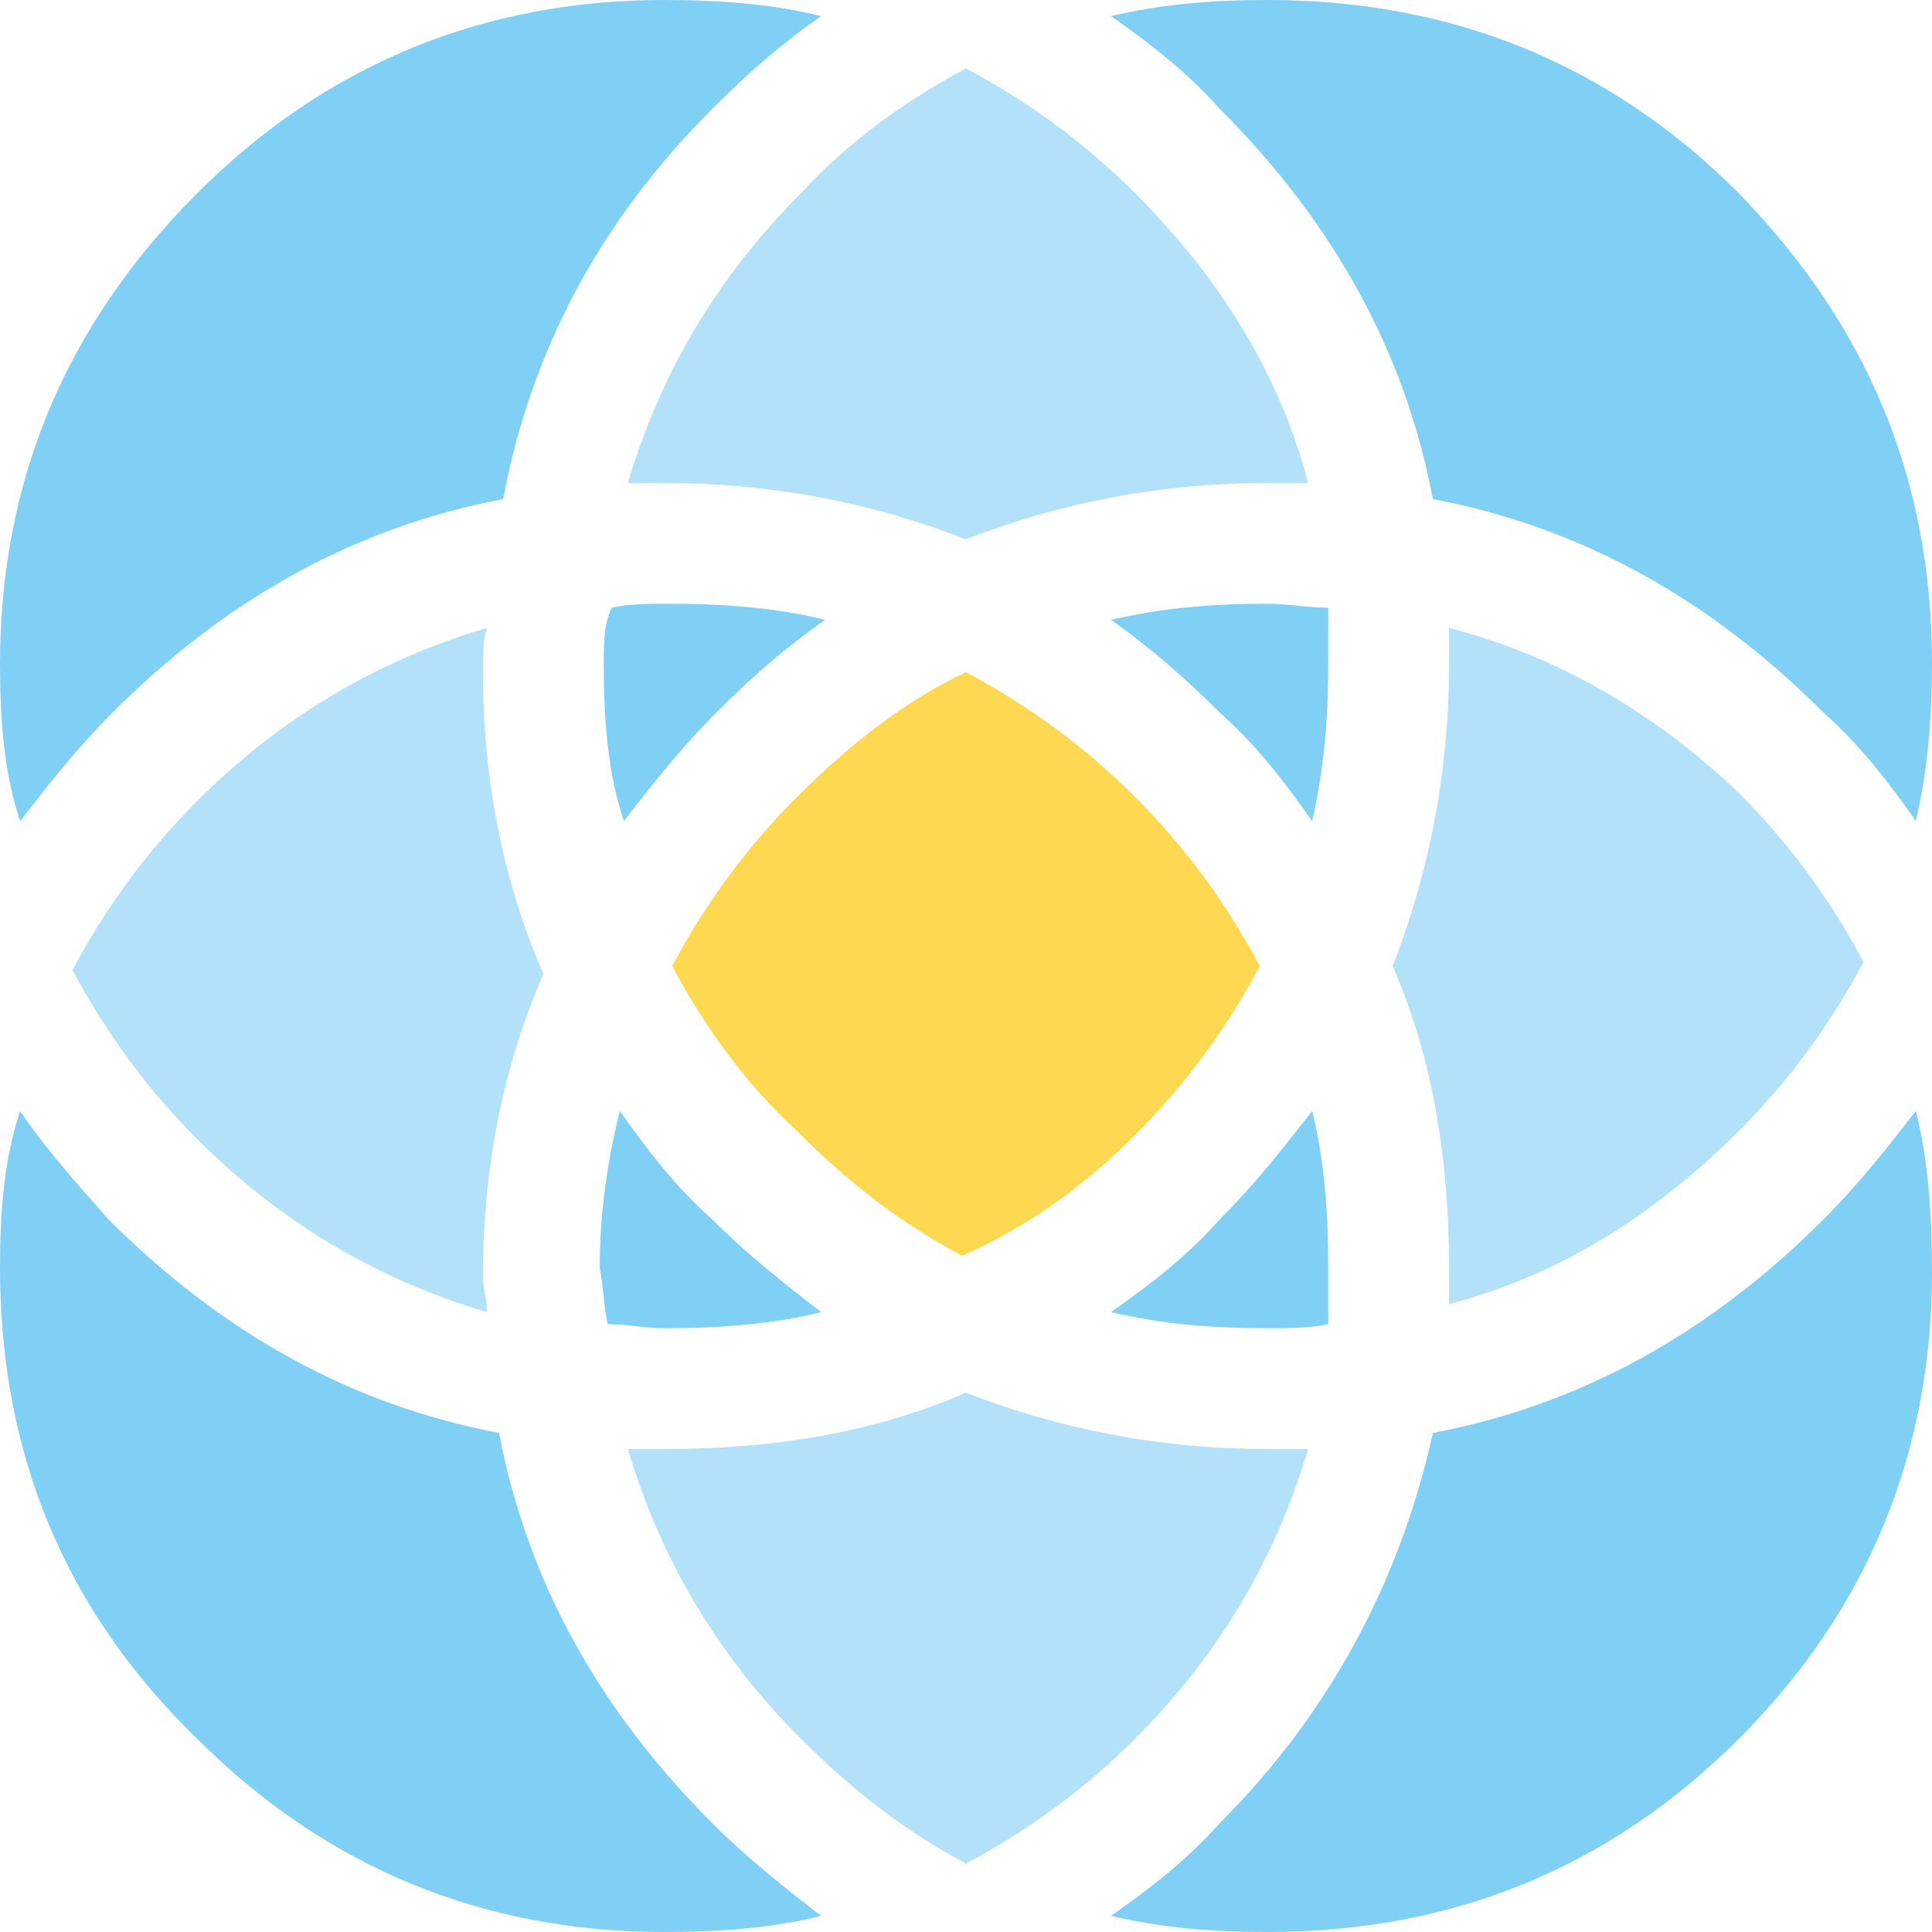 <?xml version="1.0" encoding="utf-8"?>
<!-- Generator: Adobe Illustrator 16.0.0, SVG Export Plug-In . SVG Version: 6.00 Build 0)  -->
<!DOCTYPE svg PUBLIC "-//W3C//DTD SVG 1.1//EN" "http://www.w3.org/Graphics/SVG/1.1/DTD/svg11.dtd">
<svg version="1.1" id="Capa_1" xmlns="http://www.w3.org/2000/svg" xmlns:xlink="http://www.w3.org/1999/xlink" x="0px" y="0px"
	 width="48px" height="48px" viewBox="0 0 48 48" style="enable-background:new 0 0 48 48;" xml:space="preserve">
<style type="text/css">
<![CDATA[
	.st0{fill:#80CFF5;}
	.st1{fill:#B4E1FA;}
	.st2{fill:#FFD851;}
]]>
</style>
<g>
	<path class="st0" d="M31.5,0c-1.4,0-2.6,0.1-3.9,0.4c1,0.7,1.9,1.4,2.7,2.3c2.8,2.8,4.6,6,5.3,9.7c3.7,0.7,6.9,2.5,9.7,5.3
		c0.9,0.8,1.6,1.7,2.3,2.7c0.3-1.3,0.4-2.6,0.4-3.9c0-4.6-1.6-8.4-4.8-11.7C40,1.6,36.1,0,31.5,0z"/>
	<path class="st0" d="M30.3,17.7c0.9,0.8,1.6,1.7,2.3,2.7c0.3-1.3,0.4-2.6,0.4-3.9c0-0.5,0-1,0-1.4c-0.5,0-1-0.1-1.5-0.1
		c-1.4,0-2.6,0.1-3.9,0.4C28.6,16.1,29.5,16.9,30.3,17.7z"/>
	<path class="st1" d="M31.5,12c0.3,0,0.6,0,1,0c-0.7-2.7-2.2-5.1-4.3-7.2c-1.3-1.3-2.7-2.3-4.2-3.1c-1.5,0.8-2.9,1.8-4.1,3.1
		c-2.1,2.1-3.5,4.5-4.3,7.2c0.3,0,0.6,0,0.9,0c2.7,0,5.2,0.5,7.5,1.4C26.3,12.5,28.8,12,31.5,12z"/>
	<path class="st1" d="M36,15.6c0,0.3,0,0.6,0,0.9c0,2.7-0.5,5.2-1.4,7.5c1,2.3,1.4,4.8,1.4,7.5c0,0.3,0,0.6,0,0.9
		c2.7-0.7,5.1-2.2,7.2-4.3h0c1.3-1.3,2.3-2.7,3.1-4.2c-0.8-1.5-1.8-2.9-3.1-4.2C41.1,17.7,38.7,16.3,36,15.6z"/>
	<path class="st0" d="M47.6,27.6c-0.7,0.9-1.4,1.8-2.3,2.7c-2.8,2.8-6,4.6-9.7,5.3c-0.8,3.6-2.5,6.9-5.3,9.7
		c-0.8,0.9-1.7,1.6-2.7,2.3c1.3,0.3,2.5,0.4,3.9,0.4c4.6,0,8.5-1.6,11.7-4.8l0,0c3.2-3.2,4.8-7.1,4.8-11.6
		C48,30.1,47.9,28.8,47.6,27.6z"/>
	<path class="st2" d="M28.2,28.2L28.2,28.2c1.3-1.3,2.3-2.7,3.1-4.2c-0.8-1.5-1.8-2.9-3.1-4.2c-1.3-1.3-2.7-2.3-4.2-3.1
		c-1.5,0.7-2.9,1.8-4.2,3.1c-1.3,1.3-2.3,2.7-3.1,4.2c0.8,1.5,1.8,2.9,3.1,4.1c1.3,1.3,2.6,2.3,4.1,3.1
		C25.5,30.5,26.9,29.5,28.2,28.2z"/>
	<path class="st0" d="M31.5,33c0.5,0,1,0,1.5-0.1c0-0.5,0-0.9,0-1.4c0-1.4-0.1-2.7-0.4-3.9c-0.7,0.9-1.4,1.8-2.3,2.7
		c-0.8,0.9-1.7,1.6-2.7,2.3C28.9,32.9,30.1,33,31.5,33z"/>
	<path class="st1" d="M28.2,43.2L28.2,43.2c2.1-2.1,3.5-4.5,4.3-7.2c-0.3,0-0.6,0-1,0c-2.7,0-5.2-0.5-7.5-1.4
		c-2.3,1-4.8,1.4-7.5,1.4c-0.3,0-0.6,0-0.9,0c0.8,2.7,2.2,5.1,4.3,7.2c1.3,1.3,2.6,2.3,4.1,3.1C25.5,45.5,26.9,44.5,28.2,43.2z"/>
	<path class="st0" d="M17.7,2.7c0.9-0.9,1.7-1.6,2.7-2.3C19.2,0.1,17.9,0,16.5,0C12,0,8.1,1.6,4.9,4.8C1.6,8.1,0,12,0,16.5
		c0,1.4,0.1,2.7,0.5,3.9c0.7-0.9,1.4-1.8,2.3-2.7l0,0c2.8-2.8,6-4.6,9.7-5.3C13.2,8.7,14.9,5.5,17.7,2.7L17.7,2.7z"/>
	<path class="st0" d="M15,16.5c0,1.4,0.1,2.7,0.5,3.9c0.7-0.9,1.4-1.8,2.3-2.7l0,0c0.9-0.9,1.7-1.6,2.7-2.3
		c-1.2-0.3-2.5-0.4-3.9-0.4c-0.5,0-1,0-1.4,0.1C15,15.5,15,16,15,16.5z"/>
	<path class="st1" d="M12.1,15.6c-2.7,0.8-5.1,2.2-7.2,4.3c-1.3,1.3-2.3,2.7-3.1,4.2c0.8,1.5,1.8,2.9,3.1,4.2
		c2.1,2.1,4.5,3.5,7.2,4.3c0-0.3-0.1-0.6-0.1-0.9c0-2.7,0.5-5.2,1.5-7.5c-1-2.3-1.5-4.8-1.5-7.5C12,16.2,12,15.9,12.1,15.6z"/>
	<path class="st0" d="M15.1,32.9c0.5,0,0.9,0.1,1.4,0.1c1.4,0,2.7-0.1,3.9-0.4c-0.9-0.7-1.8-1.4-2.7-2.3c-0.9-0.8-1.6-1.7-2.3-2.7
		c-0.3,1.2-0.5,2.5-0.5,3.9C15,32,15,32.5,15.1,32.9z"/>
	<path class="st0" d="M0.5,27.6C0.1,28.8,0,30.1,0,31.5c0,4.6,1.6,8.5,4.9,11.7C8.1,46.4,12,48,16.5,48c1.4,0,2.7-0.1,3.9-0.4
		c-0.9-0.7-1.8-1.4-2.7-2.3c-2.8-2.8-4.6-6-5.3-9.7c-3.7-0.7-6.9-2.5-9.7-5.3C1.9,29.4,1.1,28.5,0.5,27.6z"/>
</g>
</svg>
